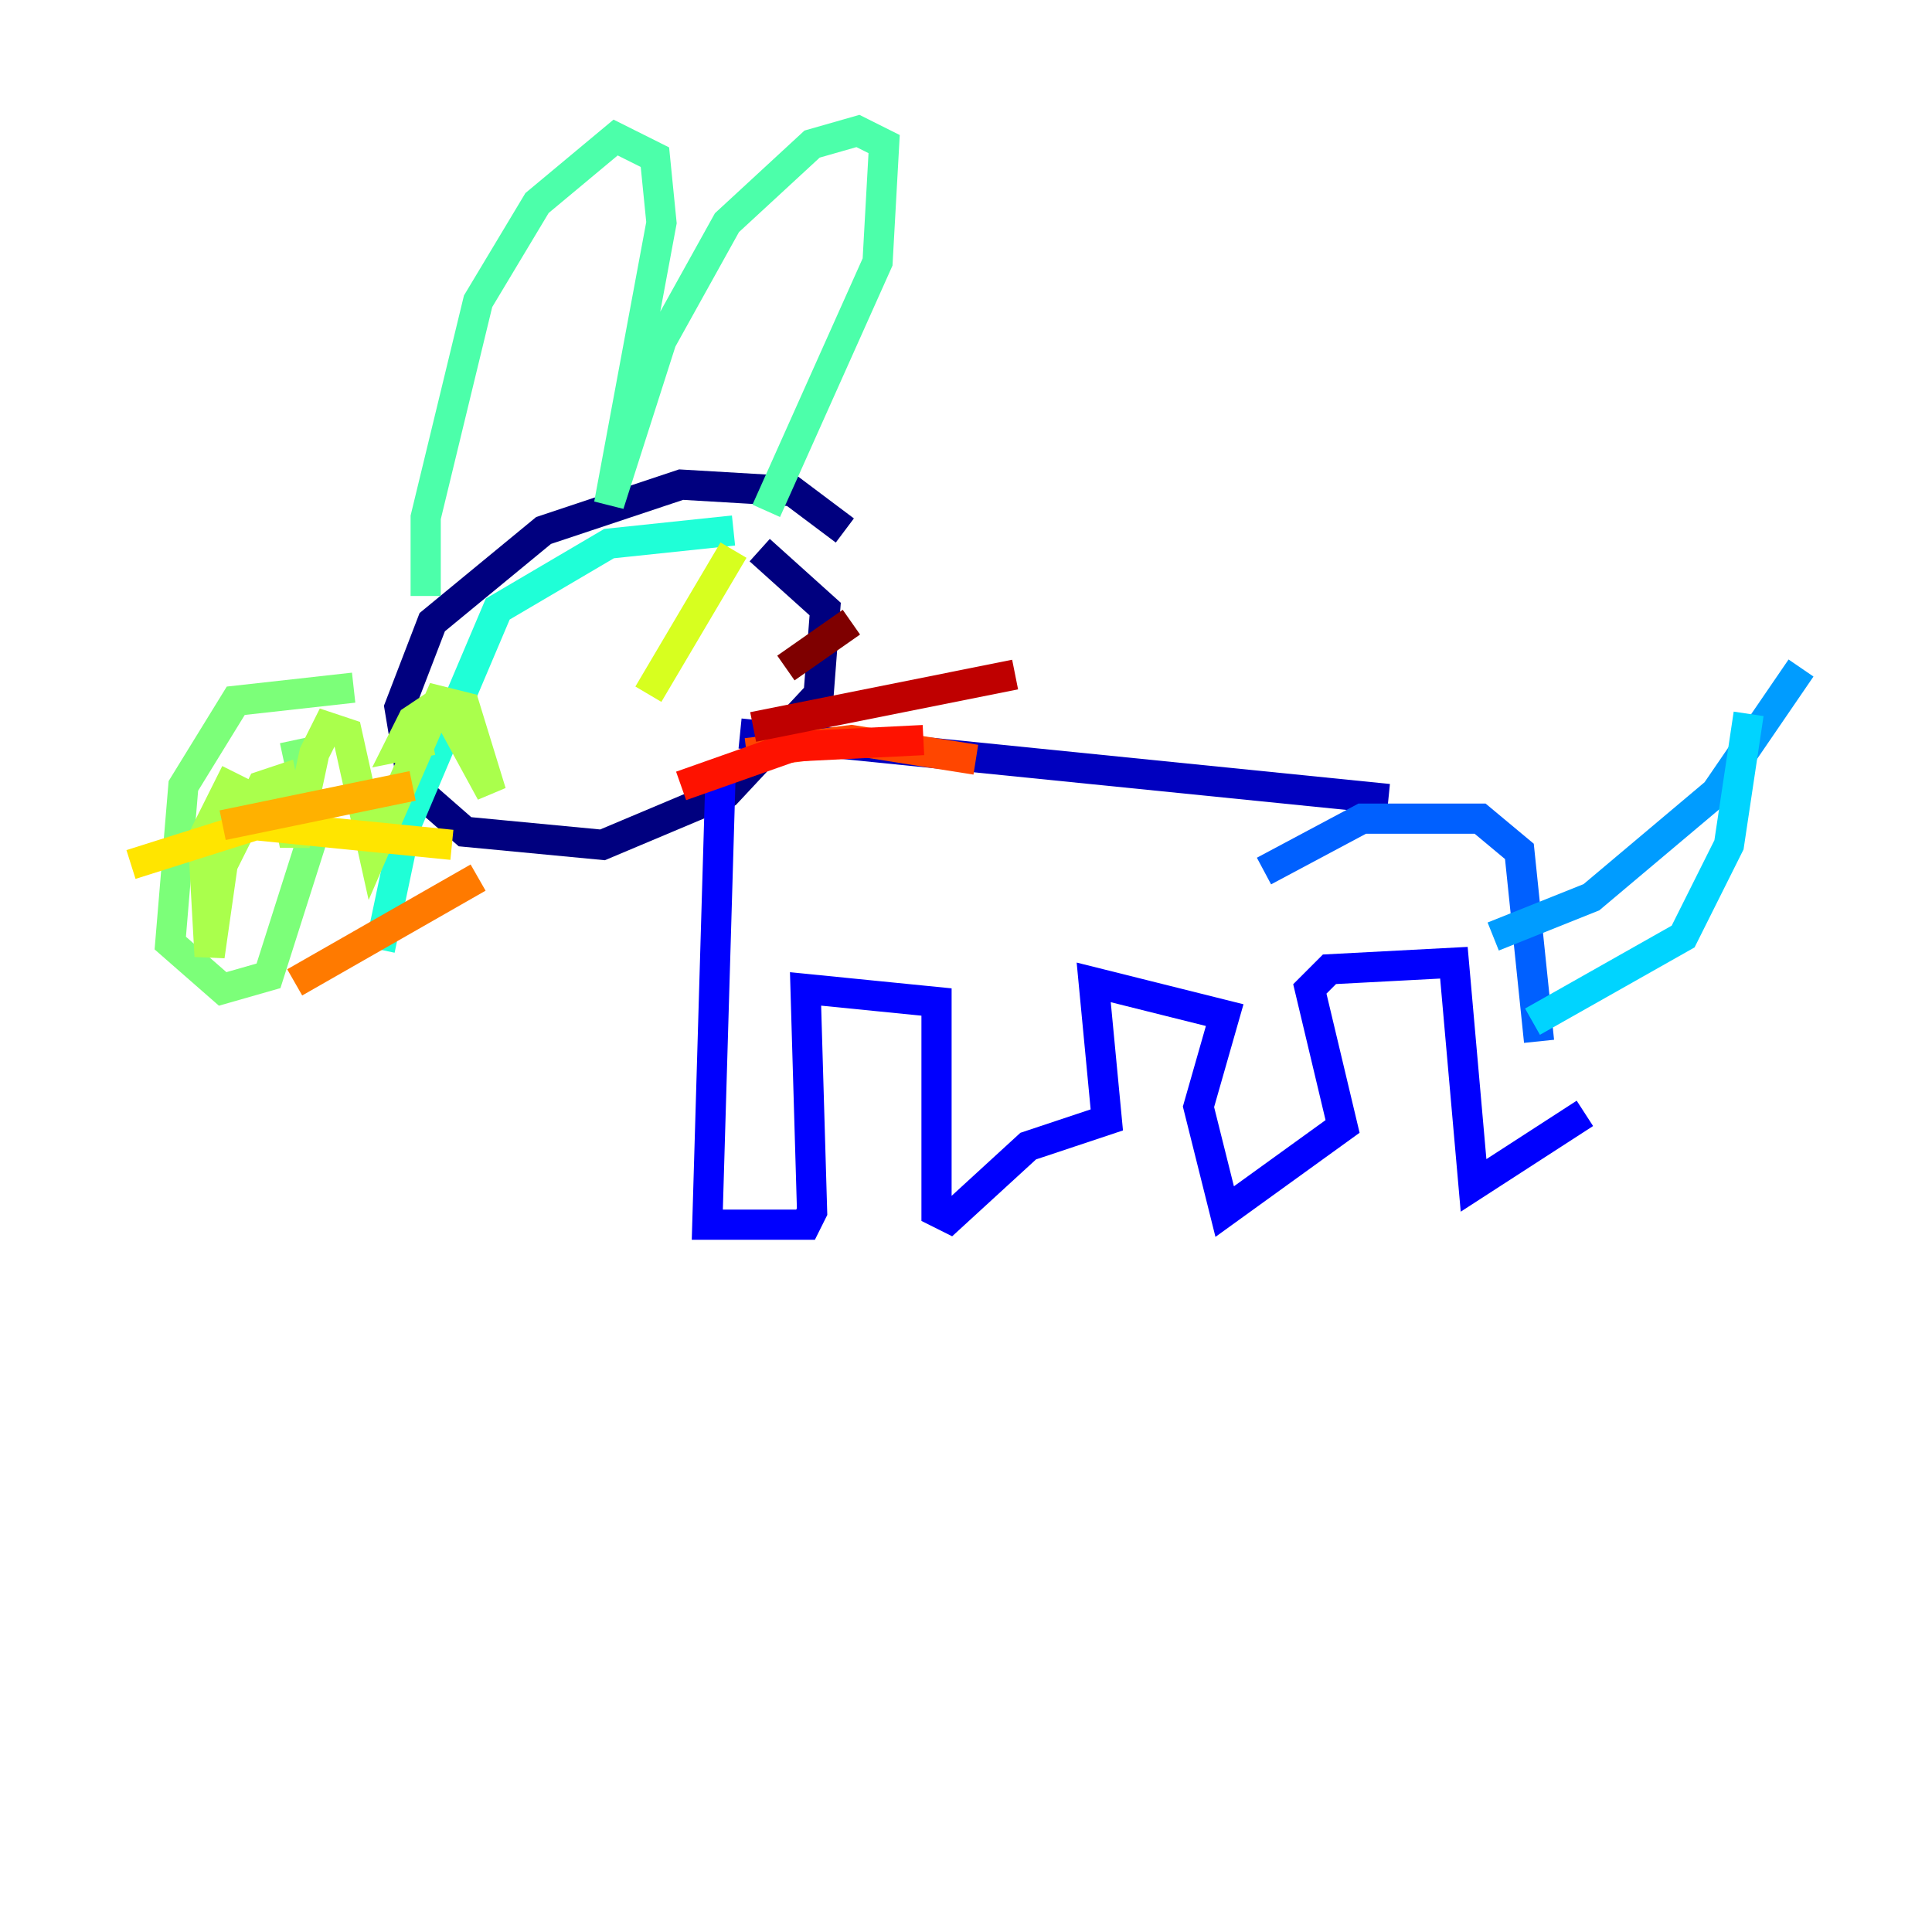 <?xml version="1.0" encoding="utf-8" ?>
<svg baseProfile="tiny" height="128" version="1.2" viewBox="0,0,128,128" width="128" xmlns="http://www.w3.org/2000/svg" xmlns:ev="http://www.w3.org/2001/xml-events" xmlns:xlink="http://www.w3.org/1999/xlink"><defs /><polyline fill="none" points="55.973,35.146 52.502,32.542 45.125,32.108 36.014,35.146 28.637,41.22 26.468,46.861 27.336,52.068 30.807,55.105 39.919,55.973 48.163,52.502 54.237,45.993 54.671,40.352 50.332,36.447" stroke="#00007f" stroke-width="2" /><polyline fill="none" points="49.031,48.597 91.986,52.936" stroke="#0000bf" stroke-width="2" /><polyline fill="none" points="47.729,51.634 46.861,81.139 53.37,81.139 53.803,80.271 53.37,65.519 62.047,66.386 62.047,80.271 62.915,80.705 68.122,75.932 73.329,74.197 72.461,65.085 81.139,67.254 79.403,73.329 81.139,80.271 88.949,74.63 86.78,65.519 88.081,64.217 96.325,63.783 97.627,78.536 105.003,73.763" stroke="#0000fe" stroke-width="2" /><polyline fill="none" points="101.966,68.99 101.966,68.99" stroke="#0028ff" stroke-width="2" /><polyline fill="none" points="101.966,68.99 100.664,56.407 98.061,54.237 90.251,54.237 83.742,57.709" stroke="#0060ff" stroke-width="2" /><polyline fill="none" points="98.929,62.047 105.437,59.444 113.681,52.502 119.322,44.258" stroke="#009cff" stroke-width="2" /><polyline fill="none" points="115.851,47.295 114.549,55.973 111.512,62.047 101.532,67.688" stroke="#00d4ff" stroke-width="2" /><polyline fill="none" points="48.597,35.146 40.352,36.014 32.976,40.352 26.902,54.671 25.166,62.915" stroke="#1fffd7" stroke-width="2" /><polyline fill="none" points="28.203,39.485 28.203,34.278 31.675,19.959 35.58,13.451 40.786,9.112 43.39,10.414 43.824,14.752 40.352,33.41 43.824,22.563 48.163,14.752 53.803,9.546 56.841,8.678 58.576,9.546 58.142,17.356 50.766,33.844" stroke="#4cffaa" stroke-width="2" /><polyline fill="none" points="23.43,45.559 15.62,46.427 12.149,52.068 11.281,62.481 14.752,65.519 17.79,64.651 20.827,55.105 19.525,49.031" stroke="#7cff79" stroke-width="2" /><polyline fill="none" points="15.62,51.2 13.451,55.539 13.885,63.349 14.752,57.275 17.356,52.068 18.658,51.634 19.525,55.973 20.827,49.898 21.695,48.163 22.997,48.597 24.732,56.407 29.071,46.427 30.807,46.861 32.542,52.502 29.939,47.729 28.637,46.861 27.336,47.729 26.468,49.464 28.637,49.031" stroke="#aaff4c" stroke-width="2" /><polyline fill="none" points="42.956,45.993 48.597,36.447" stroke="#d7ff1f" stroke-width="2" /><polyline fill="none" points="29.939,55.973 16.922,54.671 8.678,57.275" stroke="#ffe500" stroke-width="2" /><polyline fill="none" points="27.336,52.068 14.752,54.671" stroke="#ffb100" stroke-width="2" /><polyline fill="none" points="31.675,58.142 19.525,65.085" stroke="#ff7a00" stroke-width="2" /><polyline fill="none" points="49.464,49.898 56.407,49.031 64.651,50.332" stroke="#ff4600" stroke-width="2" /><polyline fill="none" points="45.125,52.068 52.502,49.464 61.18,49.031" stroke="#fe1200" stroke-width="2" /><polyline fill="none" points="49.898,48.163 67.254,44.691" stroke="#bf0000" stroke-width="2" /><polyline fill="none" points="52.068,44.258 56.407,41.22" stroke="#7f0000" stroke-width="2" /></svg>